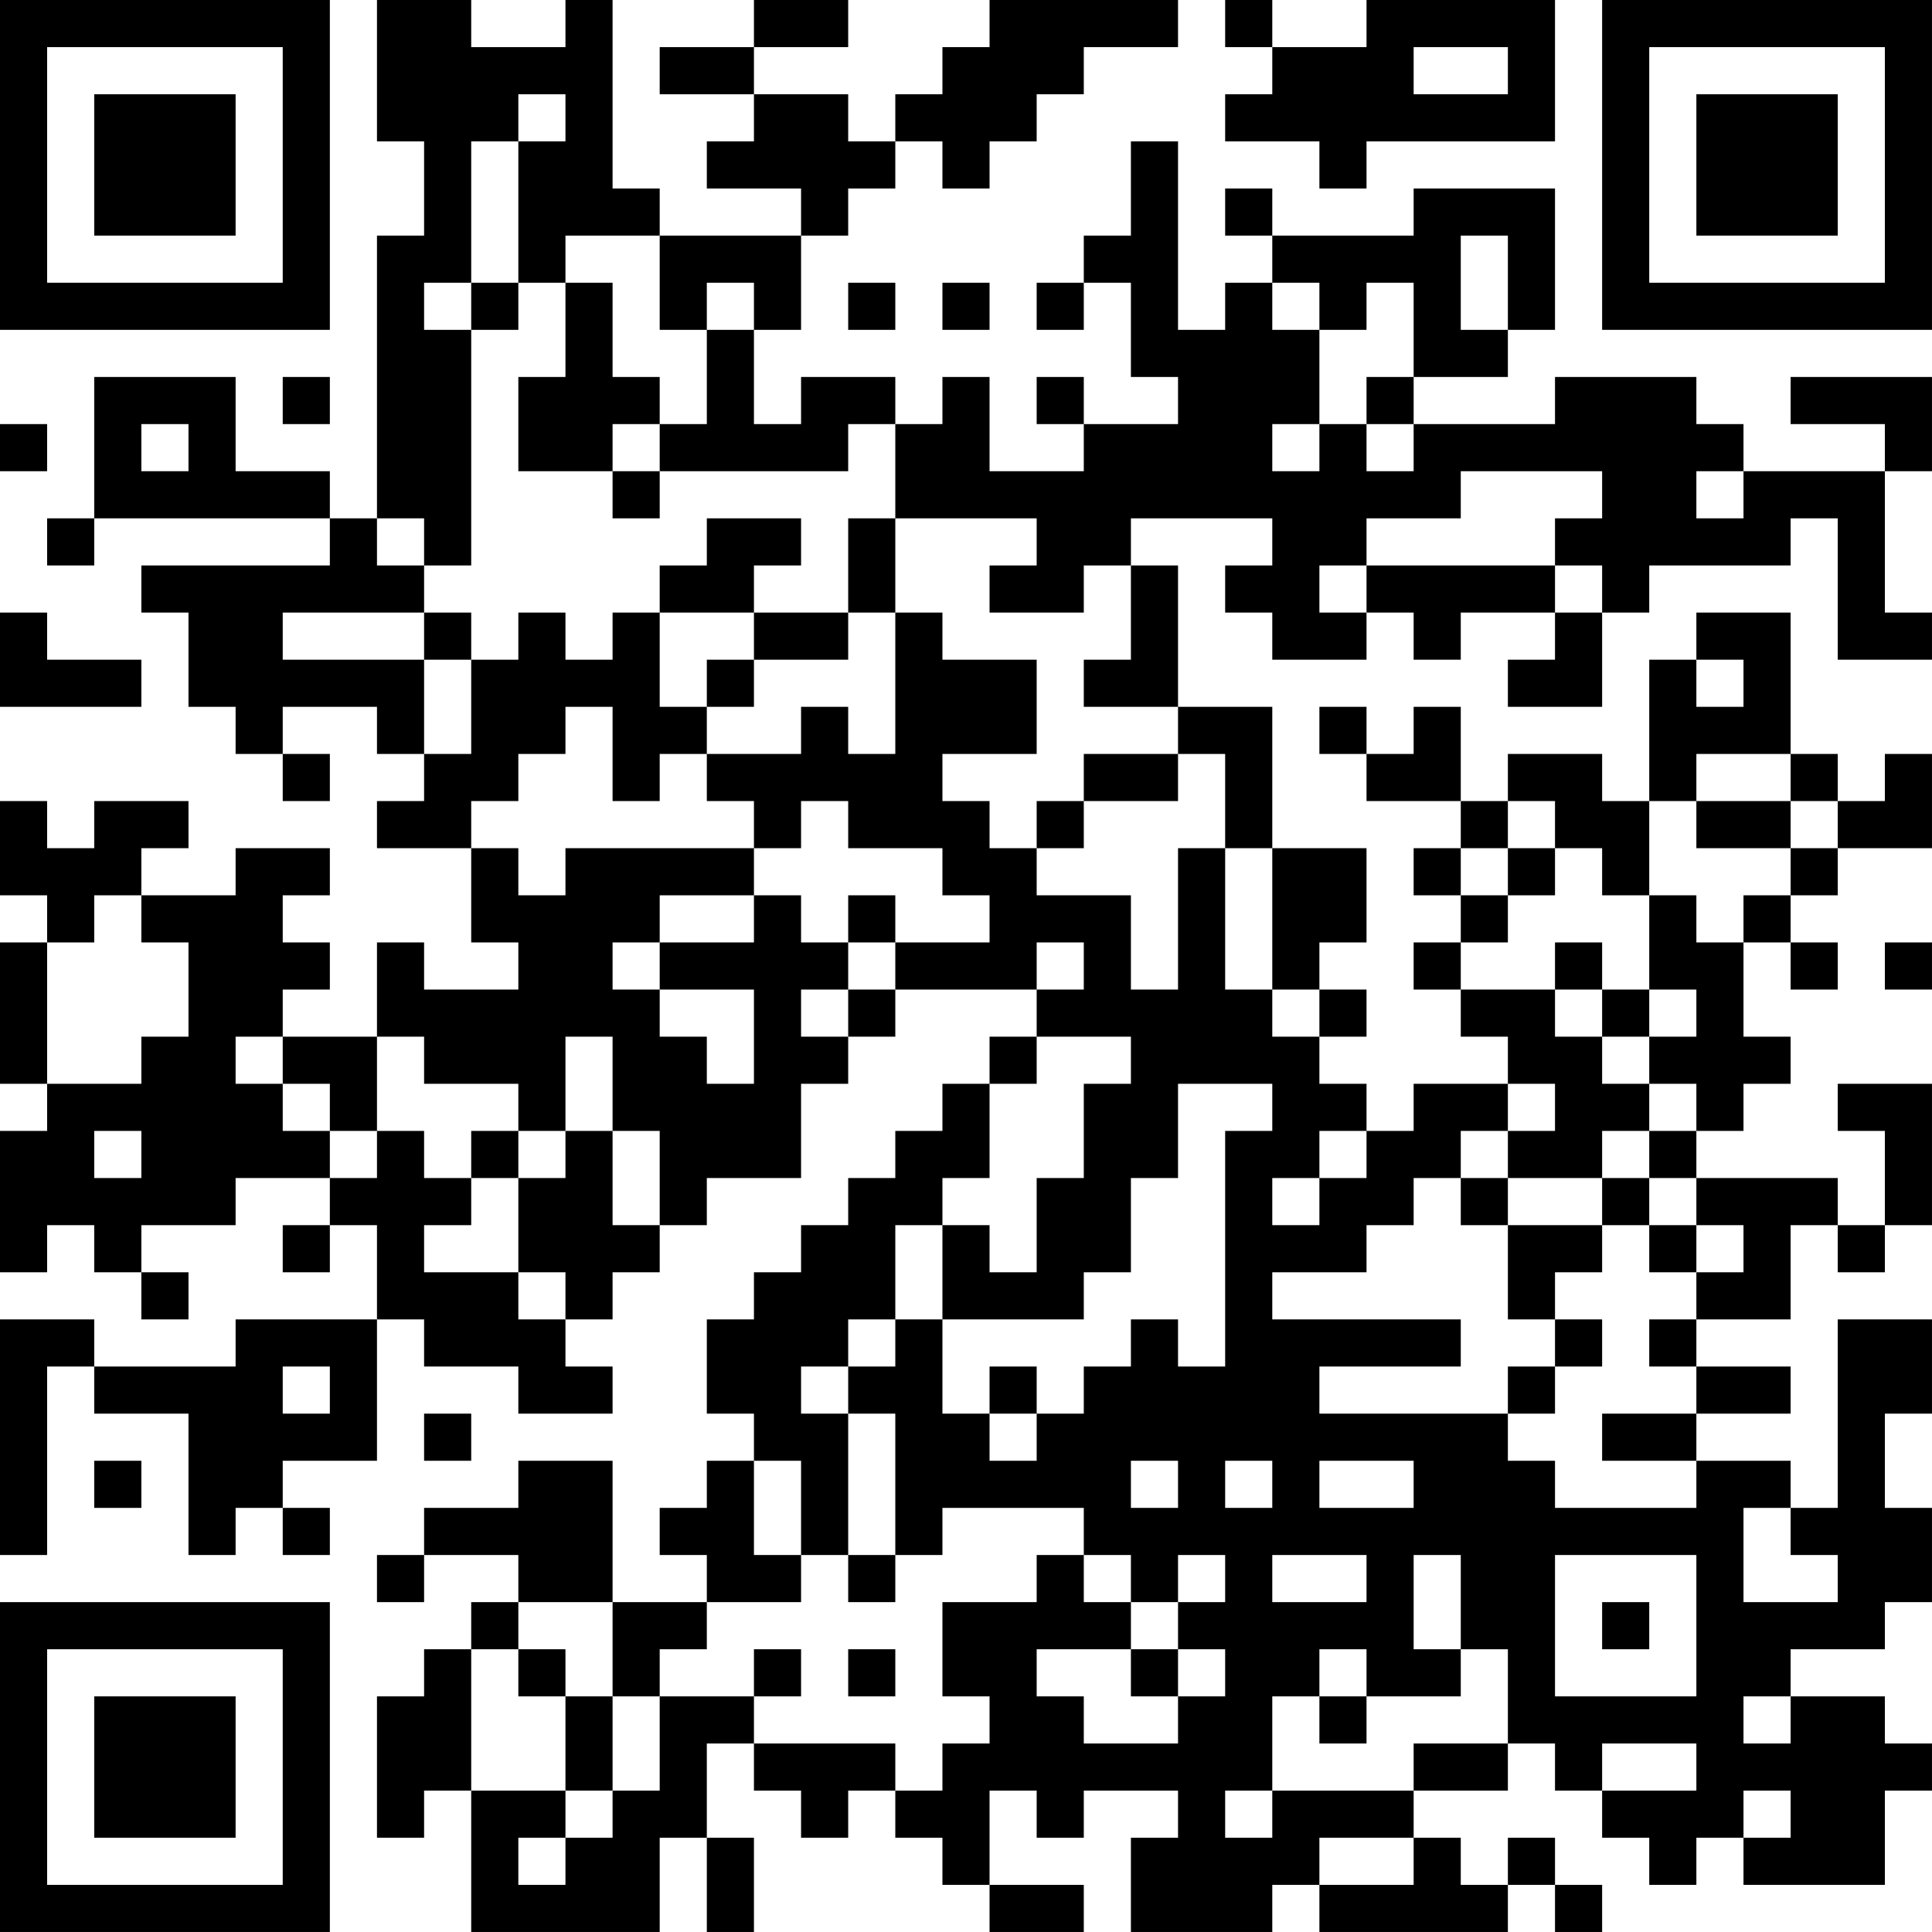 <?xml version="1.0" encoding="UTF-8"?>
<svg xmlns="http://www.w3.org/2000/svg" version="1.1" width="200" height="200" viewBox="0 0 200 200"><rect x="0" y="0" width="200" height="200" fill="#ffffff"/><g transform="scale(4.878)"><g transform="translate(0,0)"><path fill-rule="evenodd" d="M8 0L8 3L9 3L9 5L8 5L8 11L7 11L7 10L5 10L5 8L2 8L2 11L1 11L1 12L2 12L2 11L7 11L7 12L3 12L3 13L4 13L4 15L5 15L5 16L6 16L6 17L7 17L7 16L6 16L6 15L8 15L8 16L9 16L9 17L8 17L8 18L10 18L10 20L11 20L11 21L9 21L9 20L8 20L8 22L6 22L6 21L7 21L7 20L6 20L6 19L7 19L7 18L5 18L5 19L3 19L3 18L4 18L4 17L2 17L2 18L1 18L1 17L0 17L0 19L1 19L1 20L0 20L0 23L1 23L1 24L0 24L0 27L1 27L1 26L2 26L2 27L3 27L3 28L4 28L4 27L3 27L3 26L5 26L5 25L7 25L7 26L6 26L6 27L7 27L7 26L8 26L8 28L5 28L5 29L2 29L2 28L0 28L0 33L1 33L1 29L2 29L2 30L4 30L4 33L5 33L5 32L6 32L6 33L7 33L7 32L6 32L6 31L8 31L8 28L9 28L9 29L11 29L11 30L13 30L13 29L12 29L12 28L13 28L13 27L14 27L14 26L15 26L15 25L17 25L17 23L18 23L18 22L19 22L19 21L22 21L22 22L21 22L21 23L20 23L20 24L19 24L19 25L18 25L18 26L17 26L17 27L16 27L16 28L15 28L15 30L16 30L16 31L15 31L15 32L14 32L14 33L15 33L15 34L13 34L13 31L11 31L11 32L9 32L9 33L8 33L8 34L9 34L9 33L11 33L11 34L10 34L10 35L9 35L9 36L8 36L8 39L9 39L9 38L10 38L10 41L14 41L14 39L15 39L15 41L16 41L16 39L15 39L15 37L16 37L16 38L17 38L17 39L18 39L18 38L19 38L19 39L20 39L20 40L21 40L21 41L23 41L23 40L21 40L21 38L22 38L22 39L23 39L23 38L25 38L25 39L24 39L24 41L27 41L27 40L28 40L28 41L32 41L32 40L33 40L33 41L34 41L34 40L33 40L33 39L32 39L32 40L31 40L31 39L30 39L30 38L32 38L32 37L33 37L33 38L34 38L34 39L35 39L35 40L36 40L36 39L37 39L37 40L40 40L40 38L41 38L41 37L40 37L40 36L38 36L38 35L40 35L40 34L41 34L41 32L40 32L40 30L41 30L41 28L39 28L39 32L38 32L38 31L36 31L36 30L38 30L38 29L36 29L36 28L38 28L38 26L39 26L39 27L40 27L40 26L41 26L41 23L39 23L39 24L40 24L40 26L39 26L39 25L36 25L36 24L37 24L37 23L38 23L38 22L37 22L37 20L38 20L38 21L39 21L39 20L38 20L38 19L39 19L39 18L41 18L41 16L40 16L40 17L39 17L39 16L38 16L38 13L36 13L36 14L35 14L35 17L34 17L34 16L32 16L32 17L31 17L31 15L30 15L30 16L29 16L29 15L28 15L28 16L29 16L29 17L31 17L31 18L30 18L30 19L31 19L31 20L30 20L30 21L31 21L31 22L32 22L32 23L30 23L30 24L29 24L29 23L28 23L28 22L29 22L29 21L28 21L28 20L29 20L29 18L27 18L27 15L25 15L25 12L24 12L24 11L27 11L27 12L26 12L26 13L27 13L27 14L29 14L29 13L30 13L30 14L31 14L31 13L33 13L33 14L32 14L32 15L34 15L34 13L35 13L35 12L38 12L38 11L39 11L39 14L41 14L41 13L40 13L40 10L41 10L41 8L38 8L38 9L40 9L40 10L37 10L37 9L36 9L36 8L33 8L33 9L30 9L30 8L32 8L32 7L33 7L33 4L30 4L30 5L27 5L27 4L26 4L26 5L27 5L27 6L26 6L26 7L25 7L25 3L24 3L24 5L23 5L23 6L22 6L22 7L23 7L23 6L24 6L24 8L25 8L25 9L23 9L23 8L22 8L22 9L23 9L23 10L21 10L21 8L20 8L20 9L19 9L19 8L17 8L17 9L16 9L16 7L17 7L17 5L18 5L18 4L19 4L19 3L20 3L20 4L21 4L21 3L22 3L22 2L23 2L23 1L25 1L25 0L21 0L21 1L20 1L20 2L19 2L19 3L18 3L18 2L16 2L16 1L18 1L18 0L16 0L16 1L14 1L14 2L16 2L16 3L15 3L15 4L17 4L17 5L14 5L14 4L13 4L13 0L12 0L12 1L10 1L10 0ZM26 0L26 1L27 1L27 2L26 2L26 3L28 3L28 4L29 4L29 3L33 3L33 0L29 0L29 1L27 1L27 0ZM30 1L30 2L32 2L32 1ZM11 2L11 3L10 3L10 6L9 6L9 7L10 7L10 12L9 12L9 11L8 11L8 12L9 12L9 13L6 13L6 14L9 14L9 16L10 16L10 14L11 14L11 13L12 13L12 14L13 14L13 13L14 13L14 15L15 15L15 16L14 16L14 17L13 17L13 15L12 15L12 16L11 16L11 17L10 17L10 18L11 18L11 19L12 19L12 18L16 18L16 19L14 19L14 20L13 20L13 21L14 21L14 22L15 22L15 23L16 23L16 21L14 21L14 20L16 20L16 19L17 19L17 20L18 20L18 21L17 21L17 22L18 22L18 21L19 21L19 20L21 20L21 19L20 19L20 18L18 18L18 17L17 17L17 18L16 18L16 17L15 17L15 16L17 16L17 15L18 15L18 16L19 16L19 13L20 13L20 14L22 14L22 16L20 16L20 17L21 17L21 18L22 18L22 19L24 19L24 21L25 21L25 18L26 18L26 21L27 21L27 22L28 22L28 21L27 21L27 18L26 18L26 16L25 16L25 15L23 15L23 14L24 14L24 12L23 12L23 13L21 13L21 12L22 12L22 11L19 11L19 9L18 9L18 10L14 10L14 9L15 9L15 7L16 7L16 6L15 6L15 7L14 7L14 5L12 5L12 6L11 6L11 3L12 3L12 2ZM31 5L31 7L32 7L32 5ZM10 6L10 7L11 7L11 6ZM12 6L12 8L11 8L11 10L13 10L13 11L14 11L14 10L13 10L13 9L14 9L14 8L13 8L13 6ZM18 6L18 7L19 7L19 6ZM20 6L20 7L21 7L21 6ZM27 6L27 7L28 7L28 9L27 9L27 10L28 10L28 9L29 9L29 10L30 10L30 9L29 9L29 8L30 8L30 6L29 6L29 7L28 7L28 6ZM6 8L6 9L7 9L7 8ZM0 9L0 10L1 10L1 9ZM3 9L3 10L4 10L4 9ZM31 10L31 11L29 11L29 12L28 12L28 13L29 13L29 12L33 12L33 13L34 13L34 12L33 12L33 11L34 11L34 10ZM36 10L36 11L37 11L37 10ZM15 11L15 12L14 12L14 13L16 13L16 14L15 14L15 15L16 15L16 14L18 14L18 13L19 13L19 11L18 11L18 13L16 13L16 12L17 12L17 11ZM0 13L0 15L3 15L3 14L1 14L1 13ZM9 13L9 14L10 14L10 13ZM36 14L36 15L37 15L37 14ZM23 16L23 17L22 17L22 18L23 18L23 17L25 17L25 16ZM36 16L36 17L35 17L35 19L34 19L34 18L33 18L33 17L32 17L32 18L31 18L31 19L32 19L32 20L31 20L31 21L33 21L33 22L34 22L34 23L35 23L35 24L34 24L34 25L32 25L32 24L33 24L33 23L32 23L32 24L31 24L31 25L30 25L30 26L29 26L29 27L27 27L27 28L31 28L31 29L28 29L28 30L32 30L32 31L33 31L33 32L36 32L36 31L34 31L34 30L36 30L36 29L35 29L35 28L36 28L36 27L37 27L37 26L36 26L36 25L35 25L35 24L36 24L36 23L35 23L35 22L36 22L36 21L35 21L35 19L36 19L36 20L37 20L37 19L38 19L38 18L39 18L39 17L38 17L38 16ZM36 17L36 18L38 18L38 17ZM32 18L32 19L33 19L33 18ZM2 19L2 20L1 20L1 23L3 23L3 22L4 22L4 20L3 20L3 19ZM18 19L18 20L19 20L19 19ZM22 20L22 21L23 21L23 20ZM33 20L33 21L34 21L34 22L35 22L35 21L34 21L34 20ZM40 20L40 21L41 21L41 20ZM5 22L5 23L6 23L6 24L7 24L7 25L8 25L8 24L9 24L9 25L10 25L10 26L9 26L9 27L11 27L11 28L12 28L12 27L11 27L11 25L12 25L12 24L13 24L13 26L14 26L14 24L13 24L13 22L12 22L12 24L11 24L11 23L9 23L9 22L8 22L8 24L7 24L7 23L6 23L6 22ZM22 22L22 23L21 23L21 25L20 25L20 26L19 26L19 28L18 28L18 29L17 29L17 30L18 30L18 33L17 33L17 31L16 31L16 33L17 33L17 34L15 34L15 35L14 35L14 36L13 36L13 34L11 34L11 35L10 35L10 38L12 38L12 39L11 39L11 40L12 40L12 39L13 39L13 38L14 38L14 36L16 36L16 37L19 37L19 38L20 38L20 37L21 37L21 36L20 36L20 34L22 34L22 33L23 33L23 34L24 34L24 35L22 35L22 36L23 36L23 37L25 37L25 36L26 36L26 35L25 35L25 34L26 34L26 33L25 33L25 34L24 34L24 33L23 33L23 32L20 32L20 33L19 33L19 30L18 30L18 29L19 29L19 28L20 28L20 30L21 30L21 31L22 31L22 30L23 30L23 29L24 29L24 28L25 28L25 29L26 29L26 24L27 24L27 23L25 23L25 25L24 25L24 27L23 27L23 28L20 28L20 26L21 26L21 27L22 27L22 25L23 25L23 23L24 23L24 22ZM2 24L2 25L3 25L3 24ZM10 24L10 25L11 25L11 24ZM28 24L28 25L27 25L27 26L28 26L28 25L29 25L29 24ZM31 25L31 26L32 26L32 28L33 28L33 29L32 29L32 30L33 30L33 29L34 29L34 28L33 28L33 27L34 27L34 26L35 26L35 27L36 27L36 26L35 26L35 25L34 25L34 26L32 26L32 25ZM6 29L6 30L7 30L7 29ZM21 29L21 30L22 30L22 29ZM9 30L9 31L10 31L10 30ZM2 31L2 32L3 32L3 31ZM24 31L24 32L25 32L25 31ZM26 31L26 32L27 32L27 31ZM28 31L28 32L30 32L30 31ZM37 32L37 34L39 34L39 33L38 33L38 32ZM18 33L18 34L19 34L19 33ZM27 33L27 34L29 34L29 33ZM30 33L30 35L31 35L31 36L29 36L29 35L28 35L28 36L27 36L27 38L26 38L26 39L27 39L27 38L30 38L30 37L32 37L32 35L31 35L31 33ZM33 33L33 36L36 36L36 33ZM34 34L34 35L35 35L35 34ZM11 35L11 36L12 36L12 38L13 38L13 36L12 36L12 35ZM16 35L16 36L17 36L17 35ZM18 35L18 36L19 36L19 35ZM24 35L24 36L25 36L25 35ZM28 36L28 37L29 37L29 36ZM37 36L37 37L38 37L38 36ZM34 37L34 38L36 38L36 37ZM37 38L37 39L38 39L38 38ZM28 39L28 40L30 40L30 39ZM0 0L0 7L7 7L7 0ZM1 1L1 6L6 6L6 1ZM2 2L2 5L5 5L5 2ZM34 0L34 7L41 7L41 0ZM35 1L35 6L40 6L40 1ZM36 2L36 5L39 5L39 2ZM0 34L0 41L7 41L7 34ZM1 35L1 40L6 40L6 35ZM2 36L2 39L5 39L5 36Z" fill="#000000"/></g></g></svg>
